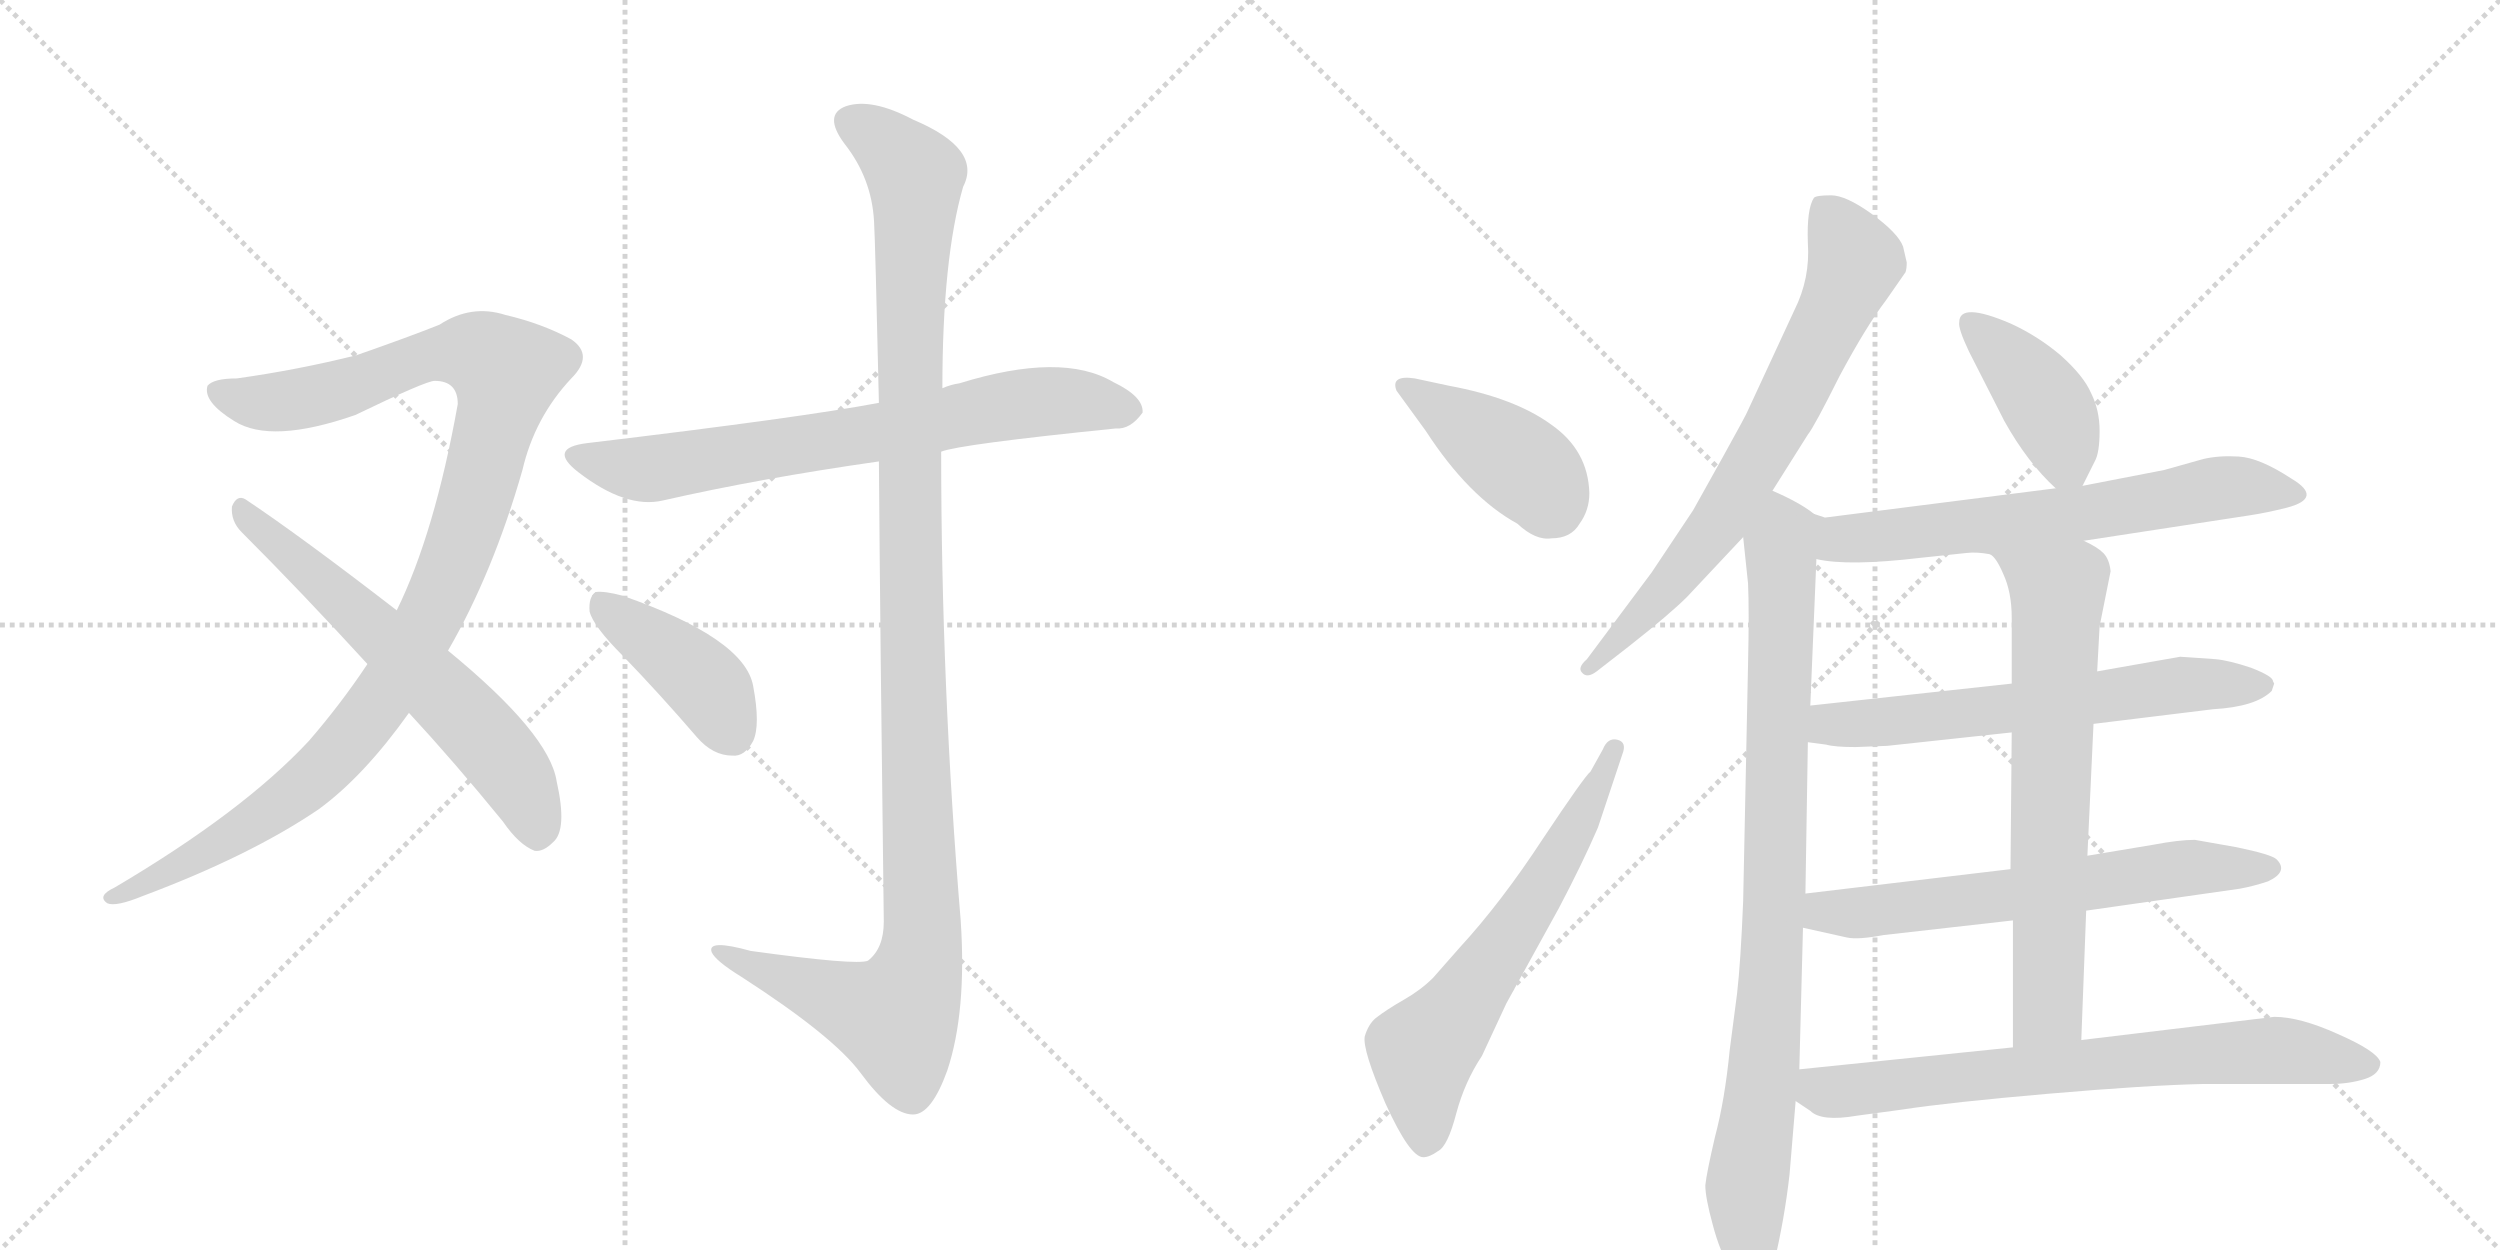 <svg version="1.1" viewBox="0 0 2048 1024" xmlns="http://www.w3.org/2000/svg">
  <g stroke="lightgray" stroke-dasharray="1,1" stroke-width="1" transform="scale(4, 4)">
    <line x1="0" y1="0" x2="256" y2="256"></line>
    <line x1="256" y1="0" x2="0" y2="256"></line>
    <line x1="128" y1="0" x2="128" y2="256"></line>
    <line x1="0" y1="128" x2="256" y2="128"></line>
    <line x1="256" y1="0" x2="512" y2="256"></line>
    <line x1="512" y1="0" x2="256" y2="256"></line>
    <line x1="384" y1="0" x2="384" y2="256"></line>
    <line x1="256" y1="128" x2="512" y2="128"></line>
  </g>
<g transform="scale(1, -1) translate(0, -850)">
   <style type="text/css">
    @keyframes keyframes0 {
      from {
       stroke: black;
       stroke-dashoffset: 1070;
       stroke-width: 128;
       }
       78% {
       animation-timing-function: step-end;
       stroke: black;
       stroke-dashoffset: 0;
       stroke-width: 128;
       }
       to {
       stroke: black;
       stroke-width: 1024;
       }
       }
       #make-me-a-hanzi-animation-0 {
         animation: keyframes0 1.121s both;
         animation-delay: 0s;
         animation-timing-function: linear;
       }
    @keyframes keyframes1 {
      from {
       stroke: black;
       stroke-dashoffset: 619;
       stroke-width: 128;
       }
       67% {
       animation-timing-function: step-end;
       stroke: black;
       stroke-dashoffset: 0;
       stroke-width: 128;
       }
       to {
       stroke: black;
       stroke-width: 1024;
       }
       }
       #make-me-a-hanzi-animation-1 {
         animation: keyframes1 0.754s both;
         animation-delay: 1.121s;
         animation-timing-function: linear;
       }
    @keyframes keyframes2 {
      from {
       stroke: black;
       stroke-dashoffset: 711;
       stroke-width: 128;
       }
       70% {
       animation-timing-function: step-end;
       stroke: black;
       stroke-dashoffset: 0;
       stroke-width: 128;
       }
       to {
       stroke: black;
       stroke-width: 1024;
       }
       }
       #make-me-a-hanzi-animation-2 {
         animation: keyframes2 0.829s both;
         animation-delay: 1.875s;
         animation-timing-function: linear;
       }
    @keyframes keyframes3 {
      from {
       stroke: black;
       stroke-dashoffset: 1167;
       stroke-width: 128;
       }
       79% {
       animation-timing-function: step-end;
       stroke: black;
       stroke-dashoffset: 0;
       stroke-width: 128;
       }
       to {
       stroke: black;
       stroke-width: 1024;
       }
       }
       #make-me-a-hanzi-animation-3 {
         animation: keyframes3 1.2s both;
         animation-delay: 2.703s;
         animation-timing-function: linear;
       }
    @keyframes keyframes4 {
      from {
       stroke: black;
       stroke-dashoffset: 411;
       stroke-width: 128;
       }
       57% {
       animation-timing-function: step-end;
       stroke: black;
       stroke-dashoffset: 0;
       stroke-width: 128;
       }
       to {
       stroke: black;
       stroke-width: 1024;
       }
       }
       #make-me-a-hanzi-animation-4 {
         animation: keyframes4 0.584s both;
         animation-delay: 3.903s;
         animation-timing-function: linear;
       }
    @keyframes keyframes5 {
      from {
       stroke: black;
       stroke-dashoffset: 414;
       stroke-width: 128;
       }
       57% {
       animation-timing-function: step-end;
       stroke: black;
       stroke-dashoffset: 0;
       stroke-width: 128;
       }
       to {
       stroke: black;
       stroke-width: 1024;
       }
       }
       #make-me-a-hanzi-animation-5 {
         animation: keyframes5 0.587s both;
         animation-delay: 4.487s;
         animation-timing-function: linear;
       }
    @keyframes keyframes6 {
      from {
       stroke: black;
       stroke-dashoffset: 624;
       stroke-width: 128;
       }
       67% {
       animation-timing-function: step-end;
       stroke: black;
       stroke-dashoffset: 0;
       stroke-width: 128;
       }
       to {
       stroke: black;
       stroke-width: 1024;
       }
       }
       #make-me-a-hanzi-animation-6 {
         animation: keyframes6 0.758s both;
         animation-delay: 5.074s;
         animation-timing-function: linear;
       }
    @keyframes keyframes7 {
      from {
       stroke: black;
       stroke-dashoffset: 708;
       stroke-width: 128;
       }
       70% {
       animation-timing-function: step-end;
       stroke: black;
       stroke-dashoffset: 0;
       stroke-width: 128;
       }
       to {
       stroke: black;
       stroke-width: 1024;
       }
       }
       #make-me-a-hanzi-animation-7 {
         animation: keyframes7 0.826s both;
         animation-delay: 5.832s;
         animation-timing-function: linear;
       }
    @keyframes keyframes8 {
      from {
       stroke: black;
       stroke-dashoffset: 889;
       stroke-width: 128;
       }
       74% {
       animation-timing-function: step-end;
       stroke: black;
       stroke-dashoffset: 0;
       stroke-width: 128;
       }
       to {
       stroke: black;
       stroke-width: 1024;
       }
       }
       #make-me-a-hanzi-animation-8 {
         animation: keyframes8 0.973s both;
         animation-delay: 6.658s;
         animation-timing-function: linear;
       }
    @keyframes keyframes9 {
      from {
       stroke: black;
       stroke-dashoffset: 407;
       stroke-width: 128;
       }
       57% {
       animation-timing-function: step-end;
       stroke: black;
       stroke-dashoffset: 0;
       stroke-width: 128;
       }
       to {
       stroke: black;
       stroke-width: 1024;
       }
       }
       #make-me-a-hanzi-animation-9 {
         animation: keyframes9 0.581s both;
         animation-delay: 7.632s;
         animation-timing-function: linear;
       }
    @keyframes keyframes10 {
      from {
       stroke: black;
       stroke-dashoffset: 652;
       stroke-width: 128;
       }
       68% {
       animation-timing-function: step-end;
       stroke: black;
       stroke-dashoffset: 0;
       stroke-width: 128;
       }
       to {
       stroke: black;
       stroke-width: 1024;
       }
       }
       #make-me-a-hanzi-animation-10 {
         animation: keyframes10 0.781s both;
         animation-delay: 8.213s;
         animation-timing-function: linear;
       }
    @keyframes keyframes11 {
      from {
       stroke: black;
       stroke-dashoffset: 629;
       stroke-width: 128;
       }
       67% {
       animation-timing-function: step-end;
       stroke: black;
       stroke-dashoffset: 0;
       stroke-width: 128;
       }
       to {
       stroke: black;
       stroke-width: 1024;
       }
       }
       #make-me-a-hanzi-animation-11 {
         animation: keyframes11 0.762s both;
         animation-delay: 8.993s;
         animation-timing-function: linear;
       }
    @keyframes keyframes12 {
      from {
       stroke: black;
       stroke-dashoffset: 634;
       stroke-width: 128;
       }
       67% {
       animation-timing-function: step-end;
       stroke: black;
       stroke-dashoffset: 0;
       stroke-width: 128;
       }
       to {
       stroke: black;
       stroke-width: 1024;
       }
       }
       #make-me-a-hanzi-animation-12 {
         animation: keyframes12 0.766s both;
         animation-delay: 9.755s;
         animation-timing-function: linear;
       }
    @keyframes keyframes13 {
      from {
       stroke: black;
       stroke-dashoffset: 679;
       stroke-width: 128;
       }
       69% {
       animation-timing-function: step-end;
       stroke: black;
       stroke-dashoffset: 0;
       stroke-width: 128;
       }
       to {
       stroke: black;
       stroke-width: 1024;
       }
       }
       #make-me-a-hanzi-animation-13 {
         animation: keyframes13 0.803s both;
         animation-delay: 10.521s;
         animation-timing-function: linear;
       }
    @keyframes keyframes14 {
      from {
       stroke: black;
       stroke-dashoffset: 721;
       stroke-width: 128;
       }
       70% {
       animation-timing-function: step-end;
       stroke: black;
       stroke-dashoffset: 0;
       stroke-width: 128;
       }
       to {
       stroke: black;
       stroke-width: 1024;
       }
       }
       #make-me-a-hanzi-animation-14 {
         animation: keyframes14 0.837s both;
         animation-delay: 11.324s;
         animation-timing-function: linear;
       }
</style>
<path d="M 367 317 Q 404 381 428 465 Q 438 508 468 540 Q 487 559 468 572 Q 444 585 414 592 Q 386 601 360 584 Q 335 574 292 559 Q 244 547 194 540 Q 175 540 170 534 Q 166 521 192 505 Q 222 486 291 510 Q 349 538 356 538 Q 375 538 375 519 Q 356 413 325 350 L 301 306 Q 279 273 253 243 Q 199 185 94 123 Q 79 116 88 110 Q 95 107 117 116 Q 205 149 261 187 Q 298 214 335 266 L 367 317 Z" fill="lightgray"></path> 
<path d="M 335 266 Q 372 226 412 177 Q 425 158 438 153 Q 445 152 453 160 Q 465 170 456 210 Q 450 249 367 317 L 325 350 Q 246 411 201 441 Q 194 445 190 435 Q 189 423 198 414 Q 247 365 301 306 L 335 266 Z" fill="lightgray"></path> 
<path d="M 771 480 Q 786 486 914 499 Q 926 498 936 512 Q 937 525 912 537 Q 870 562 786 536 Q 779 535 772 532 L 720 520 Q 657 508 481 487 Q 448 483 474 463 Q 513 433 543 440 Q 622 458 720 472 L 771 480 Z" fill="lightgray"></path> 
<path d="M 720 472 Q 721 333 724 95 Q 724 73 711 63 Q 702 59 615 71 Q 579 81 583 70 Q 586 63 607 50 Q 683 1 705 -29 Q 730 -63 748 -63 Q 763 -63 776 -27 Q 792 21 787 96 Q 771 288 771 480 L 772 532 Q 772 638 789 697 Q 805 728 748 752 Q 714 770 693 763 Q 674 756 692 732 Q 714 704 716 669 Q 717 653 720 520 L 720 472 Z" fill="lightgray"></path> 
<path d="M 510 313 Q 540 282 571 246 Q 584 231 600 231 Q 610 230 617 243 Q 623 256 617 288 Q 610 327 510 362 Q 495 366 488 365 Q 482 361 483 349 Q 486 337 510 313 Z" fill="lightgray"></path> 
<path d="M 1144 530 L 1168 497 Q 1203 443 1243 421 Q 1258 407 1271 409 Q 1287 409 1294 421 Q 1302 432 1302 446 Q 1301 481 1271 502 Q 1241 524 1187 534 L 1159 540 Q 1139 543 1144 530 Z" fill="lightgray"></path> 
<path d="M 1214 -15 L 1234 28 L 1277 106 Q 1296 142 1309 172 L 1329 232 Q 1333 242 1325 244 Q 1317 246 1313 236 L 1303 218 Q 1298 214 1264 163 Q 1230 111 1196 74 L 1174 49 Q 1164 39 1150 31 Q 1136 23 1127 16 Q 1121 11 1118 1 Q 1116 -10 1135 -54 Q 1155 -98 1166 -98 Q 1171 -98 1178 -93 Q 1186 -89 1193 -62 Q 1200 -36 1214 -15 Z" fill="lightgray"></path> 
<path d="M 1452 448 L 1481 494 Q 1486 500 1507 542 Q 1529 583 1545 604 L 1561 627 Q 1562 630 1562 635 L 1559 648 Q 1555 659 1533 675 Q 1512 690 1500 690 Q 1488 690 1486 688 Q 1480 679 1481 651 Q 1483 622 1470 596 L 1432 514 Q 1431 511 1411 475 L 1387 432 L 1353 381 L 1300 310 Q 1292 303 1296 299 Q 1300 294 1308 300 L 1335 321 Q 1368 347 1382 361 L 1428 410 L 1452 448 Z" fill="lightgray"></path> 
<path d="M 1486 429 Q 1475 438 1452 448 C 1425 461 1425 440 1428 410 L 1432 372 Q 1433 350 1432 306 L 1428 112 Q 1426 62 1423 36 L 1417 -10 Q 1413 -51 1405 -81 Q 1398 -111 1397 -121 Q 1397 -131 1403 -153 Q 1409 -176 1418 -190 Q 1427 -205 1434 -206 Q 1441 -208 1444 -204 Q 1448 -201 1453 -186 Q 1462 -148 1466 -112 L 1471 -52 L 1474 -26 L 1477 90 L 1479 118 L 1481 242 L 1483 272 L 1488 392 C 1489 422 1489 427 1486 429 Z" fill="lightgray"></path> 
<path d="M 1706 452 L 1716 472 Q 1720 479 1720 497 Q 1720 514 1713 528 Q 1707 542 1688 559 Q 1669 575 1647 585 Q 1605 603 1605 586 Q 1604 581 1613 562 L 1642 505 Q 1661 471 1684 450 C 1698 437 1698 437 1706 452 Z" fill="lightgray"></path> 
<path d="M 1707 407 L 1844 428 Q 1857 430 1873 434 Q 1904 442 1877 458 Q 1851 475 1834 476 Q 1818 477 1805 474 L 1773 465 L 1706 452 L 1684 450 L 1495 426 L 1486 429 C 1457 435 1458 397 1488 392 Q 1514 386 1573 393 L 1611 397 Q 1619 398 1630 396 L 1707 407 Z" fill="lightgray"></path> 
<path d="M 1815 310 L 1786 312 L 1718 300 L 1648 290 L 1483 272 C 1453 269 1451 246 1481 242 L 1496 240 Q 1503 238 1520 238 L 1546 239 L 1648 250 L 1715 257 L 1813 269 Q 1848 271 1861 284 L 1863 290 L 1862 292 Q 1862 296 1844 303 Q 1826 309 1815 310 Z" fill="lightgray"></path> 
<path d="M 1709 104 L 1835 122 Q 1846 124 1858 128 Q 1875 136 1865 146 Q 1861 150 1832 156 L 1798 162 Q 1785 162 1764 158 L 1710 149 L 1647 138 L 1479 118 C 1449 114 1448 97 1477 90 L 1513 82 Q 1522 80 1543 84 L 1649 96 L 1709 104 Z" fill="lightgray"></path> 
<path d="M 1718 300 L 1720 337 L 1729 382 Q 1728 392 1723 397 Q 1718 402 1707 407 C 1681 422 1612 420 1630 396 Q 1635 394 1641 380 Q 1648 365 1648 344 L 1648 290 L 1648 250 L 1647 138 L 1649 96 L 1649 -8 C 1649 -38 1704 -32 1705 -2 L 1709 104 L 1710 149 L 1715 257 L 1718 300 Z" fill="lightgray"></path> 
<path d="M 1471 -52 L 1483 -60 Q 1492 -69 1521 -64 L 1558 -59 Q 1597 -53 1678 -46 Q 1759 -39 1805 -38 L 1909 -38 Q 1924 -38 1937 -34 Q 1950 -30 1950 -20 Q 1947 -11 1915 3 Q 1884 17 1863 17 L 1705 -2 L 1649 -8 L 1474 -26 C 1444 -29 1446 -35 1471 -52 Z" fill="lightgray"></path> 
      <clipPath id="make-me-a-hanzi-clip-0">
      <path d="M 367 317 Q 404 381 428 465 Q 438 508 468 540 Q 487 559 468 572 Q 444 585 414 592 Q 386 601 360 584 Q 335 574 292 559 Q 244 547 194 540 Q 175 540 170 534 Q 166 521 192 505 Q 222 486 291 510 Q 349 538 356 538 Q 375 538 375 519 Q 356 413 325 350 L 301 306 Q 279 273 253 243 Q 199 185 94 123 Q 79 116 88 110 Q 95 107 117 116 Q 205 149 261 187 Q 298 214 335 266 L 367 317 Z" fill="lightgray"></path>
      </clipPath>
      <path clip-path="url(#make-me-a-hanzi-clip-0)" d="M 178 530 L 194 522 L 243 522 L 363 561 L 394 560 L 414 545 L 388 438 L 363 368 L 308 272 L 244 202 L 151 142 L 93 115 " fill="none" id="make-me-a-hanzi-animation-0" stroke-dasharray="942 1884" stroke-linecap="round"></path>

      <clipPath id="make-me-a-hanzi-clip-1">
      <path d="M 335 266 Q 372 226 412 177 Q 425 158 438 153 Q 445 152 453 160 Q 465 170 456 210 Q 450 249 367 317 L 325 350 Q 246 411 201 441 Q 194 445 190 435 Q 189 423 198 414 Q 247 365 301 306 L 335 266 Z" fill="lightgray"></path>
      </clipPath>
      <path clip-path="url(#make-me-a-hanzi-clip-1)" d="M 200 431 L 357 288 L 406 236 L 432 196 L 440 166 " fill="none" id="make-me-a-hanzi-animation-1" stroke-dasharray="491 982" stroke-linecap="round"></path>

      <clipPath id="make-me-a-hanzi-clip-2">
      <path d="M 771 480 Q 786 486 914 499 Q 926 498 936 512 Q 937 525 912 537 Q 870 562 786 536 Q 779 535 772 532 L 720 520 Q 657 508 481 487 Q 448 483 474 463 Q 513 433 543 440 Q 622 458 720 472 L 771 480 Z" fill="lightgray"></path>
      </clipPath>
      <path clip-path="url(#make-me-a-hanzi-clip-2)" d="M 475 476 L 527 465 L 853 521 L 924 514 " fill="none" id="make-me-a-hanzi-animation-2" stroke-dasharray="583 1166" stroke-linecap="round"></path>

      <clipPath id="make-me-a-hanzi-clip-3">
      <path d="M 720 472 Q 721 333 724 95 Q 724 73 711 63 Q 702 59 615 71 Q 579 81 583 70 Q 586 63 607 50 Q 683 1 705 -29 Q 730 -63 748 -63 Q 763 -63 776 -27 Q 792 21 787 96 Q 771 288 771 480 L 772 532 Q 772 638 789 697 Q 805 728 748 752 Q 714 770 693 763 Q 674 756 692 732 Q 714 704 716 669 Q 717 653 720 520 L 720 472 Z" fill="lightgray"></path>
      </clipPath>
      <path clip-path="url(#make-me-a-hanzi-clip-3)" d="M 700 747 L 718 739 L 750 706 L 744 533 L 755 68 L 746 38 L 730 17 L 590 70 " fill="none" id="make-me-a-hanzi-animation-3" stroke-dasharray="1039 2078" stroke-linecap="round"></path>

      <clipPath id="make-me-a-hanzi-clip-4">
      <path d="M 510 313 Q 540 282 571 246 Q 584 231 600 231 Q 610 230 617 243 Q 623 256 617 288 Q 610 327 510 362 Q 495 366 488 365 Q 482 361 483 349 Q 486 337 510 313 Z" fill="lightgray"></path>
      </clipPath>
      <path clip-path="url(#make-me-a-hanzi-clip-4)" d="M 492 357 L 575 293 L 600 249 " fill="none" id="make-me-a-hanzi-animation-4" stroke-dasharray="283 566" stroke-linecap="round"></path>

      <clipPath id="make-me-a-hanzi-clip-5">
      <path d="M 1144 530 L 1168 497 Q 1203 443 1243 421 Q 1258 407 1271 409 Q 1287 409 1294 421 Q 1302 432 1302 446 Q 1301 481 1271 502 Q 1241 524 1187 534 L 1159 540 Q 1139 543 1144 530 Z" fill="lightgray"></path>
      </clipPath>
      <path clip-path="url(#make-me-a-hanzi-clip-5)" d="M 1153 533 L 1255 462 L 1273 433 " fill="none" id="make-me-a-hanzi-animation-5" stroke-dasharray="286 572" stroke-linecap="round"></path>

      <clipPath id="make-me-a-hanzi-clip-6">
      <path d="M 1214 -15 L 1234 28 L 1277 106 Q 1296 142 1309 172 L 1329 232 Q 1333 242 1325 244 Q 1317 246 1313 236 L 1303 218 Q 1298 214 1264 163 Q 1230 111 1196 74 L 1174 49 Q 1164 39 1150 31 Q 1136 23 1127 16 Q 1121 11 1118 1 Q 1116 -10 1135 -54 Q 1155 -98 1166 -98 Q 1171 -98 1178 -93 Q 1186 -89 1193 -62 Q 1200 -36 1214 -15 Z" fill="lightgray"></path>
      </clipPath>
      <path clip-path="url(#make-me-a-hanzi-clip-6)" d="M 1168 -86 L 1165 -12 L 1255 110 L 1322 236 " fill="none" id="make-me-a-hanzi-animation-6" stroke-dasharray="496 992" stroke-linecap="round"></path>

      <clipPath id="make-me-a-hanzi-clip-7">
      <path d="M 1452 448 L 1481 494 Q 1486 500 1507 542 Q 1529 583 1545 604 L 1561 627 Q 1562 630 1562 635 L 1559 648 Q 1555 659 1533 675 Q 1512 690 1500 690 Q 1488 690 1486 688 Q 1480 679 1481 651 Q 1483 622 1470 596 L 1432 514 Q 1431 511 1411 475 L 1387 432 L 1353 381 L 1300 310 Q 1292 303 1296 299 Q 1300 294 1308 300 L 1335 321 Q 1368 347 1382 361 L 1428 410 L 1452 448 Z" fill="lightgray"></path>
      </clipPath>
      <path clip-path="url(#make-me-a-hanzi-clip-7)" d="M 1494 680 L 1520 636 L 1464 517 L 1407 420 L 1302 303 " fill="none" id="make-me-a-hanzi-animation-7" stroke-dasharray="580 1160" stroke-linecap="round"></path>

      <clipPath id="make-me-a-hanzi-clip-8">
      <path d="M 1486 429 Q 1475 438 1452 448 C 1425 461 1425 440 1428 410 L 1432 372 Q 1433 350 1432 306 L 1428 112 Q 1426 62 1423 36 L 1417 -10 Q 1413 -51 1405 -81 Q 1398 -111 1397 -121 Q 1397 -131 1403 -153 Q 1409 -176 1418 -190 Q 1427 -205 1434 -206 Q 1441 -208 1444 -204 Q 1448 -201 1453 -186 Q 1462 -148 1466 -112 L 1471 -52 L 1474 -26 L 1477 90 L 1479 118 L 1481 242 L 1483 272 L 1488 392 C 1489 422 1489 427 1486 429 Z" fill="lightgray"></path>
      </clipPath>
      <path clip-path="url(#make-me-a-hanzi-clip-8)" d="M 1455 437 L 1461 415 L 1455 142 L 1445 -29 L 1431 -122 L 1437 -194 " fill="none" id="make-me-a-hanzi-animation-8" stroke-dasharray="761 1522" stroke-linecap="round"></path>

      <clipPath id="make-me-a-hanzi-clip-9">
      <path d="M 1706 452 L 1716 472 Q 1720 479 1720 497 Q 1720 514 1713 528 Q 1707 542 1688 559 Q 1669 575 1647 585 Q 1605 603 1605 586 Q 1604 581 1613 562 L 1642 505 Q 1661 471 1684 450 C 1698 437 1698 437 1706 452 Z" fill="lightgray"></path>
      </clipPath>
      <path clip-path="url(#make-me-a-hanzi-clip-9)" d="M 1616 584 L 1679 515 L 1700 461 " fill="none" id="make-me-a-hanzi-animation-9" stroke-dasharray="279 558" stroke-linecap="round"></path>

      <clipPath id="make-me-a-hanzi-clip-10">
      <path d="M 1707 407 L 1844 428 Q 1857 430 1873 434 Q 1904 442 1877 458 Q 1851 475 1834 476 Q 1818 477 1805 474 L 1773 465 L 1706 452 L 1684 450 L 1495 426 L 1486 429 C 1457 435 1458 397 1488 392 Q 1514 386 1573 393 L 1611 397 Q 1619 398 1630 396 L 1707 407 Z" fill="lightgray"></path>
      </clipPath>
      <path clip-path="url(#make-me-a-hanzi-clip-10)" d="M 1489 423 L 1502 411 L 1516 408 L 1726 432 L 1816 450 L 1877 446 " fill="none" id="make-me-a-hanzi-animation-10" stroke-dasharray="524 1048" stroke-linecap="round"></path>

      <clipPath id="make-me-a-hanzi-clip-11">
      <path d="M 1815 310 L 1786 312 L 1718 300 L 1648 290 L 1483 272 C 1453 269 1451 246 1481 242 L 1496 240 Q 1503 238 1520 238 L 1546 239 L 1648 250 L 1715 257 L 1813 269 Q 1848 271 1861 284 L 1863 290 L 1862 292 Q 1862 296 1844 303 Q 1826 309 1815 310 Z" fill="lightgray"></path>
      </clipPath>
      <path clip-path="url(#make-me-a-hanzi-clip-11)" d="M 1490 249 L 1499 257 L 1639 268 L 1783 289 L 1858 289 " fill="none" id="make-me-a-hanzi-animation-11" stroke-dasharray="501 1002" stroke-linecap="round"></path>

      <clipPath id="make-me-a-hanzi-clip-12">
      <path d="M 1709 104 L 1835 122 Q 1846 124 1858 128 Q 1875 136 1865 146 Q 1861 150 1832 156 L 1798 162 Q 1785 162 1764 158 L 1710 149 L 1647 138 L 1479 118 C 1449 114 1448 97 1477 90 L 1513 82 Q 1522 80 1543 84 L 1649 96 L 1709 104 Z" fill="lightgray"></path>
      </clipPath>
      <path clip-path="url(#make-me-a-hanzi-clip-12)" d="M 1485 96 L 1495 103 L 1654 117 L 1800 140 L 1858 138 " fill="none" id="make-me-a-hanzi-animation-12" stroke-dasharray="506 1012" stroke-linecap="round"></path>

      <clipPath id="make-me-a-hanzi-clip-13">
      <path d="M 1718 300 L 1720 337 L 1729 382 Q 1728 392 1723 397 Q 1718 402 1707 407 C 1681 422 1612 420 1630 396 Q 1635 394 1641 380 Q 1648 365 1648 344 L 1648 290 L 1648 250 L 1647 138 L 1649 96 L 1649 -8 C 1649 -38 1704 -32 1705 -2 L 1709 104 L 1710 149 L 1715 257 L 1718 300 Z" fill="lightgray"></path>
      </clipPath>
      <path clip-path="url(#make-me-a-hanzi-clip-13)" d="M 1644 389 L 1686 365 L 1678 24 L 1655 -1 " fill="none" id="make-me-a-hanzi-animation-13" stroke-dasharray="551 1102" stroke-linecap="round"></path>

      <clipPath id="make-me-a-hanzi-clip-14">
      <path d="M 1471 -52 L 1483 -60 Q 1492 -69 1521 -64 L 1558 -59 Q 1597 -53 1678 -46 Q 1759 -39 1805 -38 L 1909 -38 Q 1924 -38 1937 -34 Q 1950 -30 1950 -20 Q 1947 -11 1915 3 Q 1884 17 1863 17 L 1705 -2 L 1649 -8 L 1474 -26 C 1444 -29 1446 -35 1471 -52 Z" fill="lightgray"></path>
      </clipPath>
      <path clip-path="url(#make-me-a-hanzi-clip-14)" d="M 1483 -34 L 1491 -43 L 1510 -44 L 1866 -10 L 1941 -22 " fill="none" id="make-me-a-hanzi-animation-14" stroke-dasharray="593 1186" stroke-linecap="round"></path>

</g>
</svg>
